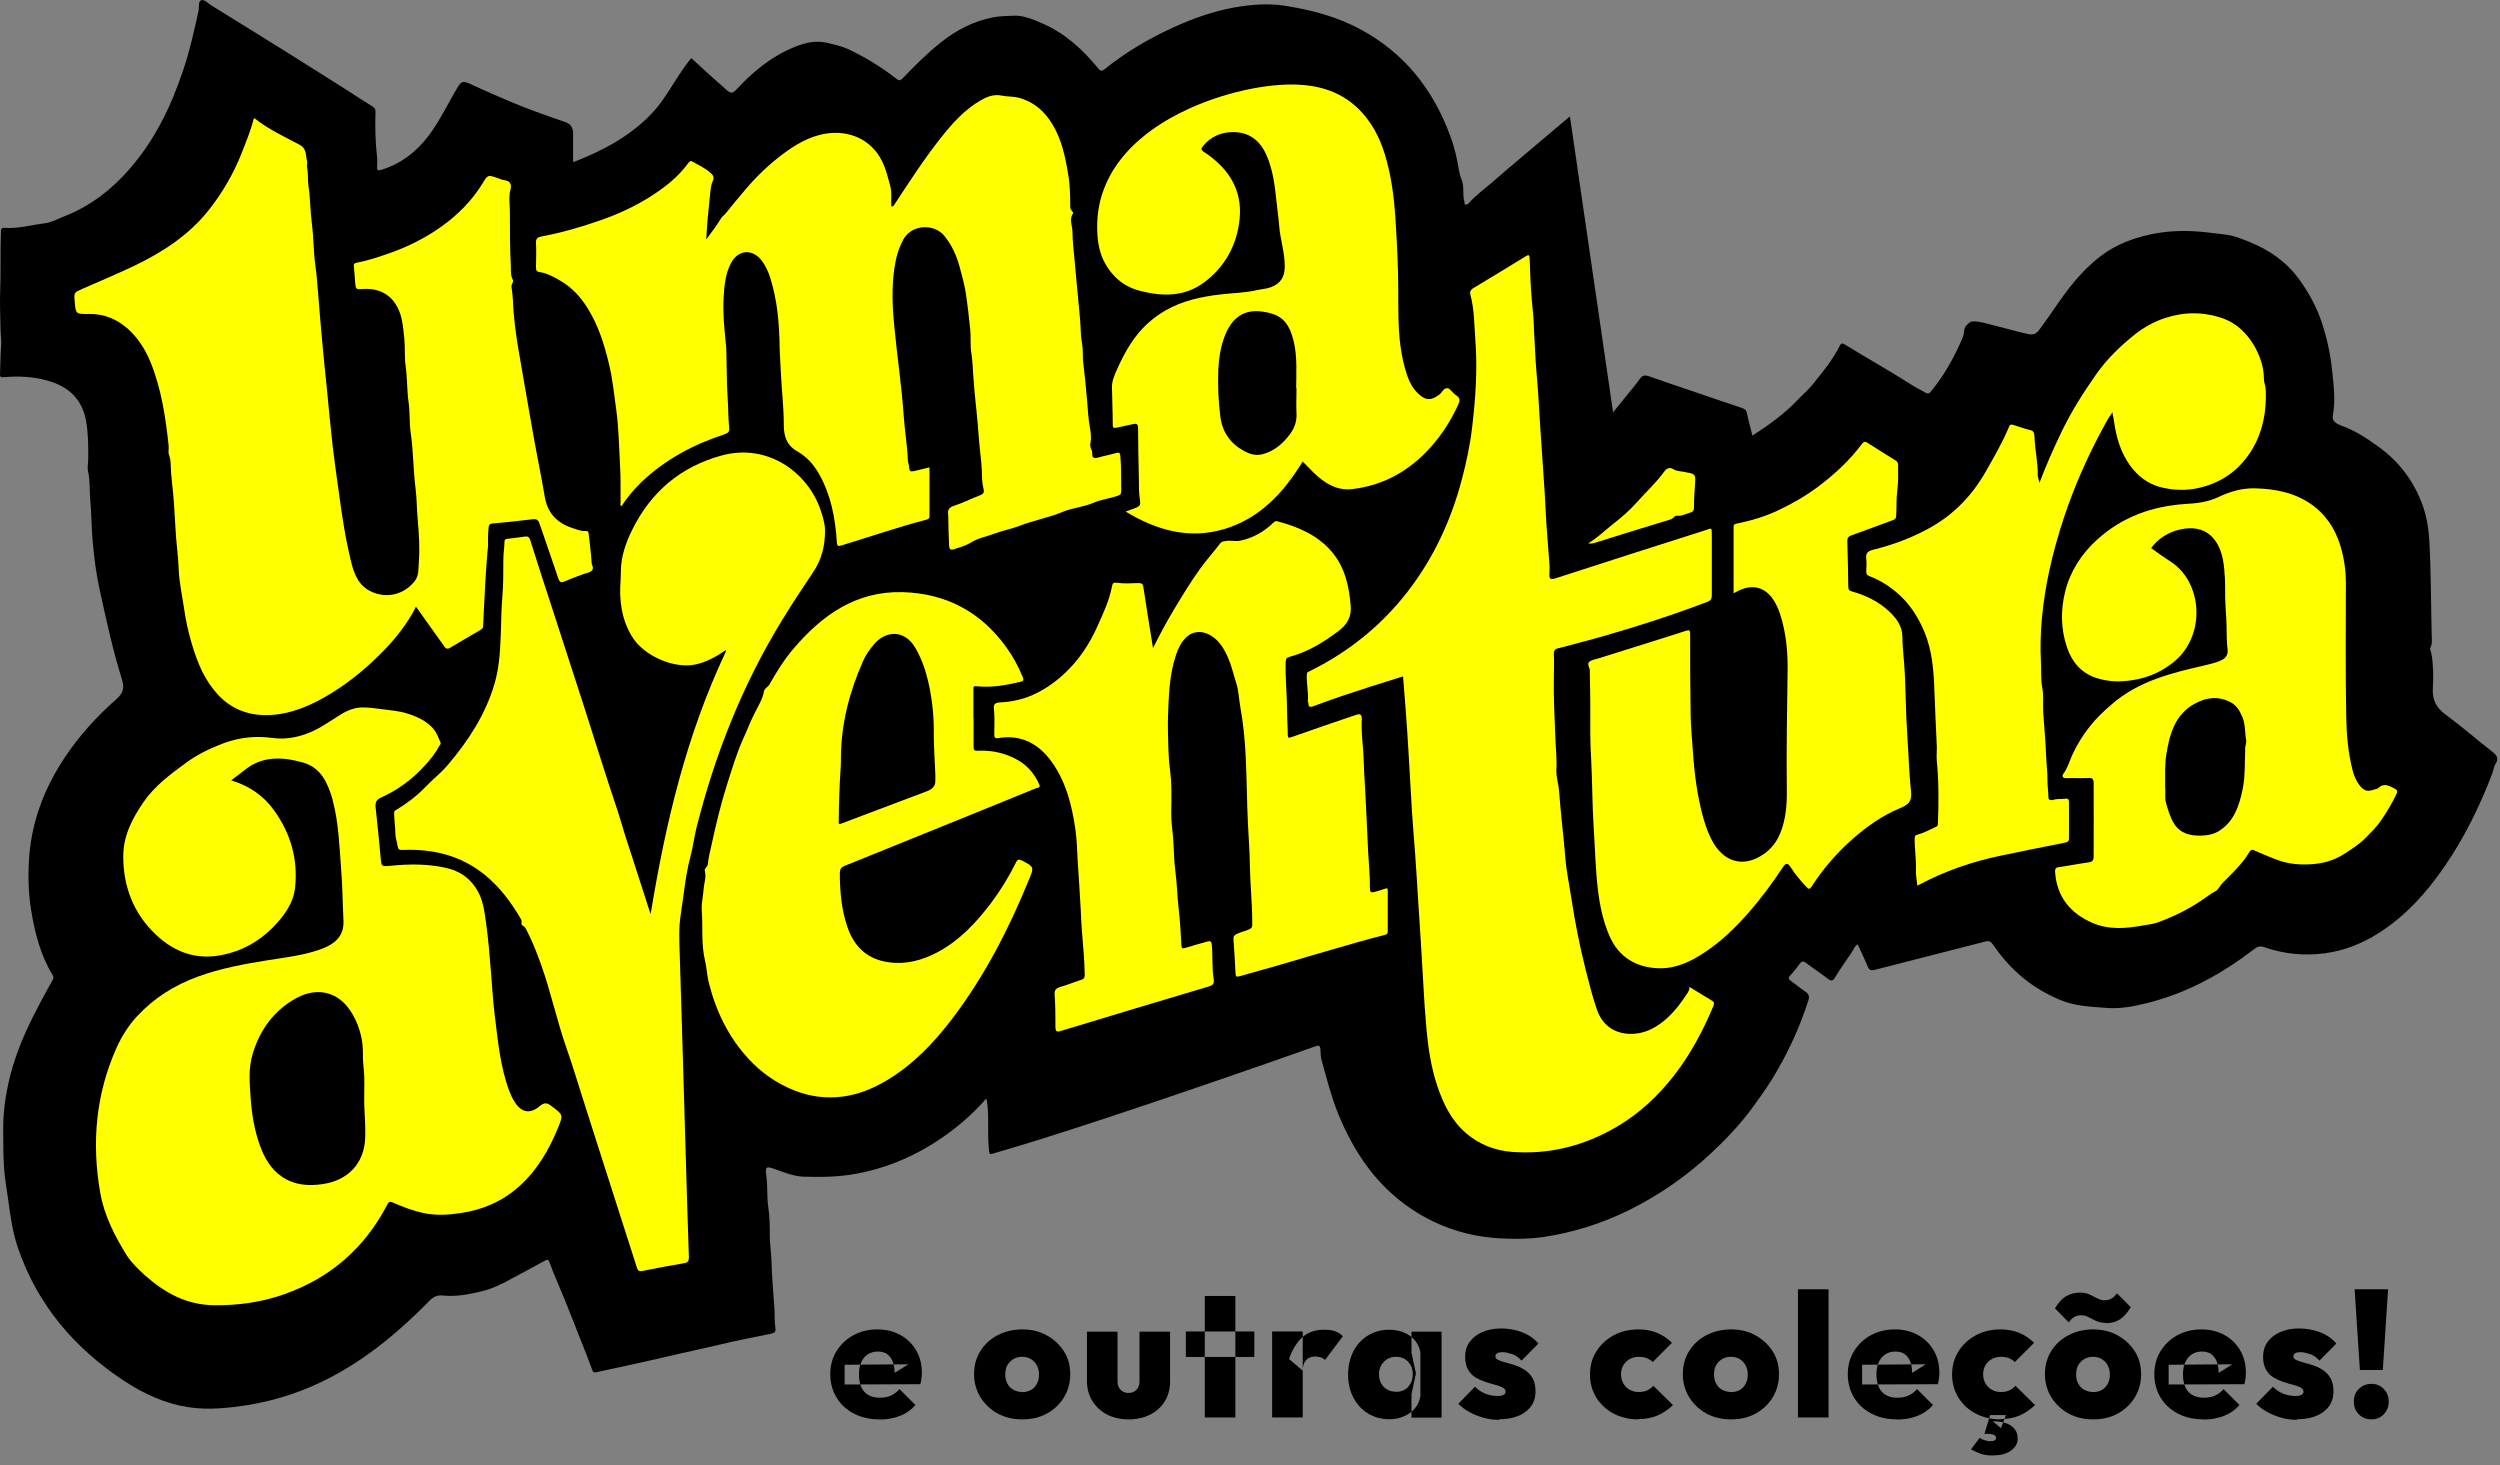 <?xml version="1.0" encoding="UTF-8" standalone="no"?>
<!DOCTYPE svg PUBLIC "-//W3C//DTD SVG 1.1//EN" "http://www.w3.org/Graphics/SVG/1.1/DTD/svg11.dtd">
<svg width="100%" height="100%" viewBox="0 0 157 92" version="1.1" xmlns="http://www.w3.org/2000/svg" xmlns:xlink="http://www.w3.org/1999/xlink" xml:space="preserve" xmlns:serif="http://www.serif.com/" style="fill-rule:evenodd;clip-rule:evenodd;stroke-linejoin:round;stroke-miterlimit:2;">
    <rect x="0" y="0" width="157" height="92" fill="#808080" stroke="none"/>
    <g transform="matrix(1,0,0,1,0.041,0.017)">
        <g>
            <path d="M156.54,47.24C155.54,46.47 154.59,45.63 153.57,44.88C152.98,44.45 152.71,43.99 152.74,43.24C152.78,42.52 152.78,41.79 152.66,41.07C152.64,40.93 152.54,40.76 152.58,40.68C152.72,40.41 152.68,40.12 152.67,39.86C152.62,37.88 152.63,35.9 152.52,33.92C152.47,33.07 152.32,32.24 152,31.45C151.43,30.03 150.52,28.88 149.25,27.98C148.55,27.48 147.85,27.02 147.04,26.73C146.57,26.56 146.41,26.38 146.46,26.08C146.64,25.11 146.51,24.15 146.41,23.2C146.31,22.23 146.1,21.27 145.8,20.33C145.48,19.34 145,18.44 144.4,17.6C143.61,16.48 142.54,15.72 141.3,15.21C140.79,15 140.27,14.78 139.69,14.71C139.23,14.66 138.77,14.59 138.31,14.55C137.24,14.44 136.18,14.47 135.12,14.68C134.33,14.84 133.59,15.08 132.86,15.45C132.01,15.88 131.31,16.5 130.68,17.16C129.66,18.23 128.91,19.52 128.02,20.7C127.8,21 127.57,21.02 127.31,20.96C126.58,20.8 125.86,20.58 125.14,20.41C124.72,20.31 124.32,20.16 123.88,20.17C123.67,20.17 123.58,20.29 123.45,20.42C123.26,20.63 123.33,20.89 123.24,21.12C122.75,22.3 122.14,23.41 121.35,24.41C121.07,24.77 121.07,24.76 120.66,24.52C120.46,24.41 120.25,24.31 120.07,24.19C118.67,23.29 117.22,22.49 115.8,21.61C115.65,21.52 115.57,21.54 115.5,21.69C115.04,22.61 114.39,23.39 113.75,24.18C113.49,24.5 113.17,24.76 112.89,25.06C112.05,25.95 111.07,26.66 110.01,27.34C109.89,26.85 109.76,26.4 109.67,25.95C109.63,25.73 109.52,25.65 109.32,25.59C108.25,25.24 107.19,24.87 106.13,24.51C105.28,24.22 104.42,23.94 103.57,23.63C103.29,23.53 103.11,23.52 102.93,23.79C102.72,24.1 102.47,24.38 102.23,24.68C101.92,25.06 101.61,25.44 101.26,25.88C100.35,19.64 99.45,13.49 98.55,7.29C97.53,8.15 96.55,8.98 95.58,9.8C94.95,10.34 94.3,10.87 93.68,11.42C93.18,11.86 92.63,12.25 92.19,12.75C92.13,12.82 92.05,12.83 92,12.83C91.88,12.84 91.95,12.72 91.93,12.66C91.78,12.21 91.94,11.72 91.75,11.27C91.59,10.89 91.55,10.46 91.47,10.06C91.36,9.52 91.21,8.99 91.02,8.48C89.96,5.61 88.17,3.34 85.46,1.86C83.95,1.03 82.31,0.6 80.62,0.34C79.56,0.18 78.52,0.27 77.48,0.45C76.14,0.69 74.86,1.15 73.63,1.71C72.1,2.41 70.66,3.26 69.34,4.32C69.14,4.48 69.07,4.45 68.92,4.27C67.95,3.09 66.84,2.07 65.41,1.45C64.83,1.2 64.22,0.93 63.58,0.97C63.17,0.99 62.75,0.99 62.33,1.07C61.09,1.31 60.01,1.88 59.04,2.65C58.18,3.33 57.4,4.12 56.64,4.91C56.49,5.06 56.4,5.05 56.25,4.93C55.31,4.19 54.29,3.57 53.21,3.06C52.79,2.87 52.34,2.78 51.89,2.67C51.13,2.5 50.47,2.68 49.82,2.95C48.39,3.53 47.23,4.5 46.19,5.62C45.98,5.85 45.85,5.86 45.62,5.66C44.86,5 44.12,4.32 43.37,3.63C42.95,4.14 42.6,4.69 42.25,5.24C41.83,5.9 41.41,6.57 40.87,7.13C39.51,8.55 37.81,9.45 35.95,10.17L35.95,8.34C35.95,7.993 35.787,7.763 35.46,7.65C34.25,7.23 33.03,6.81 31.85,6.3C31.15,6 30.45,5.7 29.76,5.38C28.96,5 28.97,4.99 28.52,5.77C28.49,5.83 28.46,5.88 28.42,5.94C27.93,6.81 27.48,7.7 26.88,8.5C26.11,9.52 25.14,10.27 23.9,10.65C23.69,10.71 23.63,10.68 23.64,10.46C23.65,10.27 23.66,10.07 23.64,9.87C23.53,8.91 23.51,7.95 23.54,6.99C23.54,6.83 23.49,6.76 23.37,6.68C22.82,6.34 22.28,5.99 21.74,5.64C20.42,4.8 19.09,3.97 17.76,3.13C16.25,2.19 14.74,1.25 13.23,0.32C13.03,0.19 12.78,-0.06 12.62,-0.01C12.38,0.06 12.48,0.42 12.43,0.65C12.16,1.9 11.88,3.15 11.47,4.37C10.71,6.64 9.69,8.77 8.1,10.59C6.99,11.87 5.68,12.89 4.09,13.53C3.65,13.7 3.21,13.95 2.75,14.01C1.91,14.11 1.08,14.36 0.22,14.29C0.09,14.29 0.03,14.32 0.02,14.47C-0.03,15.75 0.02,17.03 -0.03,18.31C-0.06,19.05 -0.02,19.8 -0.01,20.54C-0.01,20.93 0.06,21.34 0.03,21.72C-0.02,22.31 -0.01,22.91 -0.04,23.5C-0.04,23.67 0.03,23.68 0.18,23.67C1.12,23.59 2.04,23.63 2.96,23.89C4.29,24.26 5.13,25.08 5.37,26.44C5.5,27.22 5.51,28.02 5.5,28.81C5.5,29.08 5.43,29.35 5.49,29.6C5.63,30.2 5.57,30.82 5.63,31.42C5.71,32.27 5.7,33.13 5.78,33.98C5.87,35.04 6.01,36.09 6.24,37.12C6.65,38.98 7.05,40.84 7.62,42.66C7.78,43.18 7.7,43.51 7.29,43.87C6.05,44.96 4.94,46.18 4.02,47.56C2.78,49.43 1.98,51.47 1.8,53.71C1.71,54.84 1.73,55.98 1.91,57.12C2.15,58.56 2.49,59.95 3.26,61.21C3.32,61.31 3.34,61.39 3.28,61.5C3.03,61.94 2.79,62.38 2.55,62.83C1.84,64.16 1.19,65.51 0.76,66.96C0.37,68.29 0.14,69.65 0.16,71.04C0.17,71.83 0.16,72.62 0.22,73.41C0.27,74.07 0.39,74.72 0.48,75.38C0.62,76.4 0.76,77.42 1.1,78.39C2.33,81.95 4.64,84.65 7.75,86.7C8.98,87.51 10.3,88.12 11.76,88.35C13.04,88.55 14.31,88.41 15.58,88.21C17.4,87.91 19.13,87.32 20.76,86.46C23.11,85.22 25.11,83.53 26.95,81.65C27.19,81.41 27.43,81.31 27.75,81.34C28.59,81.43 29.4,81.27 30.2,81.08C30.84,80.93 31.43,80.64 32,80.33C32.73,79.94 33.46,79.55 34.18,79.15C34.35,79.05 34.41,79.1 34.47,79.26C34.6,79.63 34.75,79.99 34.9,80.35C35.26,81.19 35.61,82.05 35.94,82.9C36.34,83.93 36.76,84.94 37.14,85.98C37.19,86.11 37.21,86.21 37.4,86.16C38.79,85.85 40.18,85.57 41.57,85.24C42.83,84.94 44.09,84.68 45.35,84.38C46.32,84.15 47.3,83.96 48.28,83.76C48.45,83.72 48.7,83.7 48.66,83.44C48.59,83 48.62,82.55 48.59,82.11C48.53,81.15 48.43,80.19 48.41,79.24C48.4,78.67 48.3,78.11 48.3,77.54C48.3,76.98 48.3,76.4 48.21,75.83C48.11,75.16 48.18,74.47 48.08,73.79C48,73.26 48.08,73.21 48.58,73.39C49.19,73.6 49.8,73.86 50.45,73.88C51.53,73.91 52.62,73.9 53.69,73.7C55.74,73.33 57.59,72.51 59.28,71.32C60.17,70.69 60.99,69.98 61.72,69.17C61.78,69.11 61.81,68.99 61.92,69.01C62.1,70.05 61.95,71.09 62.06,72.12C62.1,72.49 62.06,72.51 62.45,72.39C64.76,71.72 67.04,70.98 69.33,70.23C71.64,69.47 73.95,68.68 76.26,67.89C78.37,67.17 80.47,66.43 82.57,65.69C82.78,65.62 82.86,65.64 82.88,65.87C82.9,66.1 82.89,66.34 82.95,66.55C83.27,67.68 83.55,68.82 83.99,69.91C84.97,72.32 86.38,74.41 88.57,75.89C90.31,77.06 92.23,77.67 94.33,77.76C95.2,77.8 96.07,77.79 96.93,77.66C98.79,77.38 100.57,76.81 102.26,75.98C104.15,75.04 105.87,73.85 107.41,72.41C108.36,71.52 109.26,70.58 110.03,69.52C110.44,68.96 110.84,68.4 111.21,67.81C112.18,66.24 112.96,64.58 113.52,62.82C113.6,62.58 113.57,62.42 113.35,62.27C113.04,62.06 112.76,61.82 112.46,61.61C112.28,61.49 112.23,61.4 112.4,61.22C112.61,61 112.8,60.76 112.98,60.51C113.1,60.35 113.19,60.32 113.37,60.45C113.82,60.79 114.3,61.1 114.75,61.45C114.95,61.6 115.05,61.61 115.19,61.38C115.52,60.84 115.88,60.32 116.24,59.8C116.36,59.63 116.41,59.41 116.62,59.29C116.83,59.75 117.06,60.21 117.25,60.68C117.34,60.9 117.45,60.95 117.69,60.89C120.01,60.29 122.33,59.71 124.64,59.11C124.86,59.05 124.98,59.11 125.11,59.29C125.59,59.99 126.13,60.63 126.77,61.19C127.54,61.87 128.39,62.38 129.34,62.78C130.28,63.18 131.27,63.2 132.25,63.28C133.13,63.35 134,63.18 134.85,62.96C137.33,62.34 139.51,61.13 141.53,59.58C141.75,59.41 141.92,59.38 142.17,59.47C143.4,59.9 144.68,60.02 145.96,59.85C147.16,59.69 148.29,59.25 149.32,58.59C151.02,57.52 152.33,56.06 153.46,54.42C154.72,52.59 155.69,50.62 156.48,48.54C156.55,48.35 156.56,48.14 156.68,47.95C156.88,47.65 156.79,47.43 156.49,47.2L156.54,47.24Z"/>
            <path d="M14.48,48.99C15.6,49.33 16.5,49.94 17.16,50.86C18.21,52.31 18.68,53.94 18.49,55.72C18.38,56.73 17.78,57.53 17.08,58.24C16.19,59.13 15.13,59.72 13.88,59.96C12.27,60.28 10.91,59.77 9.76,58.69C8.35,57.36 7.7,55.68 7.7,53.76C7.7,52.47 8.26,51.4 8.96,50.37C9.68,49.32 10.68,48.59 11.68,47.86C12.39,47.34 13.2,46.96 14.02,46.65C15,46.29 16.03,46.18 17.09,46.33C17.99,46.45 18.88,46.25 19.71,45.85C20.28,45.57 20.79,45.2 21.33,44.87C21.76,44.6 22.23,44.41 22.73,44.41C23.14,44.41 23.55,44.47 23.96,44.52C24.48,44.59 25.02,44.63 25.53,44.79C26.16,44.99 26.75,45.25 27.19,45.77C27.4,46.02 27.49,46.32 27.62,46.6C27.67,46.7 27.59,46.76 27.55,46.82C27.3,47.3 26.96,47.71 26.6,48.1C25.83,48.94 24.93,49.6 23.89,50.07C23.56,50.22 23.52,50.41 23.55,50.72C23.67,51.75 23.76,52.78 23.86,53.81C23.91,54.41 23.9,54.41 24.52,54.35C25.65,54.24 26.78,54.23 27.9,54.47C28.69,54.64 29.33,54.99 29.83,55.73C30.3,56.43 30.37,57.17 30.48,57.92C30.62,58.91 30.7,59.9 30.78,60.89C30.86,61.85 30.91,62.81 31.03,63.76C31.23,65.35 31.37,66.95 31.93,68.47C32.02,68.71 32.13,68.95 32.27,69.17C32.69,69.85 33.24,69.97 33.85,69.45C34.15,69.2 34.32,69.23 34.6,69.45C35.33,70 35.34,69.99 35,70.82C34.42,72.23 33.66,73.53 32.49,74.55C31.46,75.45 30.25,75.96 28.91,76.16C28.13,76.28 27.33,76.33 26.55,76.16C25.89,76.02 25.27,75.78 24.65,75.51C24.47,75.43 24.38,75.43 24.28,75.63C22.86,78.37 20.69,80.25 17.78,81.27C16.36,81.77 14.89,81.97 13.38,81.95C11.67,81.93 10.29,81.17 9.05,80.06C8.63,79.68 8.21,79.27 7.92,78.82C7.16,77.6 6.5,76.31 6.25,74.87C5.71,71.75 5.97,68.72 7.27,65.8C7.6,65.06 8.04,64.37 8.58,63.79C9.63,62.66 10.92,61.85 12.37,61.32C13.81,60.79 15.31,60.52 16.81,60.28C17.82,60.12 18.84,60 19.82,59.69C20.07,59.61 20.32,59.52 20.55,59.4C21.21,59.07 21.57,58.55 21.53,57.78C21.47,56.7 21.47,55.61 21.38,54.53C21.27,53.11 21.23,51.67 20.86,50.28C20.86,50.25 20.85,50.22 20.84,50.18C20.54,49.15 20.12,48.19 18.99,47.87C17.71,47.51 16.43,47.43 15.3,48.36C15.05,48.56 14.79,48.75 14.5,48.97L14.48,48.99ZM22.83,67.88C22.87,67.44 22.74,66.84 22.75,66.23C22.77,65.34 22.56,64.5 22.13,63.73C21.34,62.3 19.95,61.89 18.52,62.69C17.13,63.47 16.27,64.68 15.82,66.19C15.56,67.05 15.63,67.94 15.69,68.82C15.76,69.89 15.92,70.93 16.29,71.94C16.57,72.7 16.96,73.4 17.65,73.87C18.45,74.42 19.33,74.48 20.25,74.34C21.84,74.1 22.82,73.02 22.89,71.49C22.92,70.83 22.87,70.17 22.84,69.51C22.82,69.03 22.84,68.54 22.84,67.88L22.83,67.88Z" style="fill:rgb(255,255,0);"/>
            <path d="M15.95,7.42C16.84,8.12 17.83,8.57 18.78,9.08C19.24,9.33 19.14,9.74 19.24,10.09C19.27,10.19 19.22,10.37 19.24,10.5C19.33,10.88 19.27,11.28 19.33,11.66C19.45,12.43 19.44,13.22 19.54,13.99C19.66,14.89 19.64,15.8 19.77,16.7C19.84,17.2 19.88,17.71 19.92,18.22C20.01,19.32 20.1,20.42 20.2,21.52C20.29,22.52 20.4,23.53 20.5,24.53C20.61,25.66 20.71,26.78 20.84,27.91C20.95,28.87 21.09,29.82 21.22,30.77C21.42,32.29 21.65,33.81 22.02,35.31C22.21,36.07 22.5,36.78 23.28,37.14C24.26,37.59 25.34,37.32 26,36.48C26.28,36.12 26.23,35.7 26.26,35.3C26.33,34.4 26.27,33.5 26.19,32.6C26.13,31.97 26.14,31.33 26.06,30.7C25.91,29.52 25.92,28.33 25.75,27.15C25.66,26.53 25.71,25.88 25.62,25.26C25.51,24.49 25.54,23.71 25.43,22.94C25.35,22.39 25.41,21.81 25.35,21.25C25.29,20.71 25.26,20.17 25.08,19.65C24.71,18.6 23.9,18.06 22.76,18.13C22.29,18.16 22.3,18.16 22.26,17.69C22.24,17.36 22.21,17.04 22.18,16.71C22.17,16.58 22.18,16.52 22.33,16.49C23.04,16.35 23.72,16.13 24.4,15.89C25.58,15.48 26.67,14.93 27.68,14.21C28.72,13.47 29.6,12.58 30.27,11.49C30.59,10.96 30.59,10.96 31.17,11.15C31.33,11.2 31.48,11.28 31.64,11.3C31.99,11.35 32.1,11.54 32.02,11.86C31.89,12.34 31.98,12.83 31.98,13.32C31.98,14.45 31.98,15.59 32.04,16.72C32.05,16.99 32.01,17.29 32.17,17.56C32.24,17.67 32.06,17.83 32.08,18C32.12,18.28 32.16,18.56 32.17,18.84C32.21,19.94 32.36,21.03 32.55,22.12C32.86,23.92 33.17,25.72 33.49,27.52C33.71,28.74 33.96,29.95 34.17,31.18C34.34,32.18 34.91,32.8 35.84,33.12C36.13,33.22 36.43,33.35 36.75,33.33C36.9,33.32 36.92,33.41 36.93,33.53C36.99,34.12 37.08,34.71 37.11,35.3C37.11,35.47 37.29,35.66 37.12,35.82C36.98,35.95 36.79,35.97 36.61,36.03C36.23,36.18 35.83,36.31 35.46,36.48C35.21,36.59 35.11,36.58 35.01,36.29C34.64,35.15 34.23,34.03 33.85,32.89C33.77,32.65 33.68,32.56 33.42,32.59C32.57,32.7 31.72,32.78 30.87,32.86C30.63,32.88 30.65,33.07 30.64,33.19C30.6,33.54 30.6,33.9 30.61,34.25C30.61,34.39 30.58,34.52 30.57,34.66C30.51,35.33 30.47,36 30.43,36.67C30.38,37.54 30.34,38.42 30.3,39.29C30.3,39.42 30.24,39.48 30.14,39.54C29.5,39.91 28.86,40.28 28.23,40.66C27.99,40.81 27.9,40.64 27.8,40.49C27.23,39.7 26.67,38.91 26.08,38.08C25.99,38.26 25.91,38.42 25.82,38.57C25.26,39.53 24.55,40.36 23.76,41.14C22.71,42.18 21.56,43.08 20.27,43.81C19.11,44.46 17.87,44.92 16.54,44.89C15.43,44.87 14.41,44.45 13.62,43.58C13.24,43.16 12.93,42.69 12.67,42.18C12.18,41.19 11.71,39.59 11.52,38.21C11.4,37.38 11.21,36.55 11.18,35.71C11.15,34.86 11.02,34.03 10.98,33.18C10.93,32.21 10.87,31.24 10.76,30.27C10.72,29.92 10.69,29.56 10.68,29.2C10.68,28.97 10.65,28.76 10.57,28.54C10.51,28.37 10.57,28.17 10.55,27.97C10.36,26.2 10.1,24.44 9.43,22.77C9.11,21.97 8.66,21.25 8.03,20.67C7.33,20.03 6.5,19.68 5.53,19.7C4.72,19.71 4.71,19.7 4.65,18.91C4.6,18.34 4.61,18.35 5.14,18.12C6.22,17.65 7.3,17.19 8.36,16.69C10.18,15.82 11.86,14.73 13.12,13.11C13.96,12.04 14.63,10.87 15.13,9.61C15.41,8.9 15.7,8.19 15.91,7.4L15.95,7.42Z" style="fill:rgb(255,255,0);"/>
            <path d="M58.33,29.35L58.33,32.4C58.33,32.5 58.29,32.58 58.17,32.61C56.36,33.08 54.6,33.69 52.82,34.23C52.57,34.31 52.53,34.28 52.51,34.01C52.42,32.52 52.14,31.06 51.39,29.74C51.06,29.15 50.6,28.65 50.02,28.32C49.33,27.93 49.18,27.33 49.18,26.62C49.18,25.56 49.05,24.5 49,23.44C48.98,22.89 48.93,22.34 48.92,21.79C48.9,20.31 48.78,18.85 48.33,17.43C48.21,17.05 48.05,16.7 47.82,16.38C47.23,15.58 46.31,15.64 45.85,16.53C45.5,17.22 45.44,17.97 45.4,18.72C45.35,19.64 45.44,20.55 45.53,21.46C45.55,21.6 45.56,21.74 45.57,21.88C45.6,22.94 45.59,24.01 45.66,25.07C45.7,25.66 45.69,26.24 45.75,26.83C45.78,27.09 45.69,27.18 45.45,27.26C43.49,27.9 41.71,28.85 40.21,30.29C39.75,30.74 39.34,31.23 38.99,31.77C38.88,31.72 38.93,31.63 38.93,31.57C38.92,30.8 38.95,30.02 38.9,29.25C38.83,28.07 38.82,26.89 38.66,25.72C38.52,24.74 38.43,23.75 38.19,22.79C37.9,21.57 37.52,20.39 36.85,19.32C36.43,18.65 35.92,18.08 35.23,17.66C34.79,17.4 34.36,17.15 33.85,17.07C33.63,17.04 33.62,16.93 33.62,16.76C33.62,16.26 33.65,15.76 33.62,15.26C33.6,14.96 33.72,14.88 33.98,14.83C35.27,14.59 36.53,14.22 37.77,13.78C38.79,13.42 39.77,12.97 40.69,12.4C41.63,11.81 42.51,11.15 43.17,10.24C43.25,10.14 43.3,10.05 43.46,10.14C43.84,10.35 44.24,10.54 44.57,10.83C44.74,10.98 44.84,11.11 44.71,11.38C44.58,11.66 44.58,12 44.54,12.31C44.44,13.2 44.36,14.09 44.31,15.02C44.62,14.59 44.96,14.17 45.23,13.71C45.31,13.57 45.43,13.51 45.52,13.4C45.92,12.89 46.33,12.41 46.75,11.91C47.42,11.11 48.18,10.38 49,9.75C49.84,9.11 50.75,8.54 51.85,8.37C53.3,8.15 54.67,8.74 55.35,10.1C55.59,10.59 55.72,11.12 55.86,11.64C55.98,12.08 55.91,12.51 55.93,12.93C56.05,12.98 56.08,12.89 56.12,12.84C57.06,11.41 57.99,9.97 59.05,8.63C59.77,7.72 60.55,6.85 61.57,6.27C61.94,6.06 62.37,5.88 62.89,5.99C63.21,6.06 63.59,6.03 63.92,6.12C64.86,6.36 65.54,6.95 66.04,7.77C66.63,8.74 66.86,9.83 67.04,10.93C67.16,11.62 67.17,12.31 67.17,13.01C67.17,13.09 67.23,13.17 67.28,13.24C67.31,13.29 67.39,13.33 67.34,13.4C67.08,13.77 67.31,14.16 67.31,14.54C67.31,15.09 67.38,15.64 67.43,16.19C67.52,17.23 67.62,18.26 67.72,19.3C67.76,19.8 67.82,20.3 67.83,20.8C67.83,21.16 67.92,21.52 67.95,21.88C67.97,22.15 67.95,22.43 67.98,22.7C68.08,23.52 68.16,24.34 68.23,25.17C68.28,25.71 68.3,26.27 68.4,26.81C68.46,27.11 68.51,27.49 68.43,27.84C68.41,27.94 68.44,28.12 68.52,28.27C68.59,28.41 68.49,28.67 68.66,28.73C68.8,28.78 69,28.69 69.17,28.65C69.47,28.58 69.76,28.52 70.05,28.43C70.26,28.37 70.3,28.43 70.32,28.64C70.38,29.37 70.36,30.1 70.37,30.83C70.37,31.01 70.31,31.06 70.15,31.12C69.65,31.29 69.11,31.35 68.62,31.56C68,31.83 67.32,31.87 66.69,32.13C65.83,32.49 64.91,32.65 64.03,32.99C63.51,33.19 62.94,33.3 62.42,33.49C61.93,33.68 61.39,33.76 60.92,34.06C60.6,34.26 60.22,34.36 59.85,34.48C59.55,34.58 59.57,34.33 59.56,34.16C59.53,33.6 59.52,33.03 59.51,32.47L59.51,32.34C59.45,32.02 59.54,31.85 59.89,31.74C60.45,31.56 60.97,31.29 61.52,31.08C61.71,31.01 61.78,30.9 61.73,30.71C61.63,30.34 61.63,29.96 61.62,29.59C61.6,29 61.51,28.43 61.46,27.84C61.39,26.96 61.32,26.07 61.22,25.19C61.16,24.65 61.12,24.1 61.08,23.55C61.04,23.09 61.04,22.63 60.96,22.16C60.88,21.68 60.94,21.18 60.89,20.69C60.81,19.89 60.72,19.1 60.6,18.31C60.51,17.77 60.36,17.25 60.22,16.73C60.03,16.03 59.73,15.36 59.26,14.79C58.62,14.01 57.2,14.06 56.68,15.04C56.37,15.62 56.21,16.23 56.12,16.87C55.95,18.07 56,19.28 56.12,20.48C56.3,22.35 56.58,24.21 56.71,26.08C56.77,27.02 56.94,27.95 56.97,28.89C56.97,28.98 57.02,29.08 57.03,29.17C57.08,29.64 57.08,29.64 57.56,29.52C57.83,29.45 58.1,29.39 58.34,29.33L58.33,29.35Z" style="fill:rgb(255,255,0);"/>
            <path d="M88.07,42.46C87.38,42.68 86.68,42.89 86,43.11C84.81,43.5 83.62,43.88 82.45,44.33C82.26,44.4 82.12,44.41 82.13,44.15C82.13,44.11 82.09,44.07 82.09,44.03C82.15,43.46 81.99,42.91 82.03,42.34C82.03,42.25 82.04,42.21 82.15,42.16C84.59,40.97 86.67,39.31 88.34,37.16C89.97,35.06 91.07,32.7 91.75,30.14C92.05,29.02 92.29,27.88 92.42,26.73C92.63,24.93 92.75,23.12 92.61,21.31C92.54,20.37 92.55,19.42 92.3,18.49C92.26,18.33 92.3,18.19 92.48,18.08C93.58,17.42 94.68,16.75 95.77,16.08C95.97,15.95 96.01,16 96.02,16.22C96.05,17.11 96.08,17.99 96.16,18.88C96.2,19.37 96.27,19.85 96.28,20.34C96.29,20.87 96.34,21.41 96.36,21.94C96.39,22.83 96.49,23.71 96.55,24.6C96.6,25.3 96.63,26.01 96.68,26.71C96.77,28.09 96.87,29.47 96.96,30.84C97,31.51 97.03,32.18 97.07,32.85C97.13,33.7 97.2,34.55 97.26,35.4C97.28,35.62 97.27,35.84 97.26,36.05C97.25,36.33 97.33,36.4 97.62,36.31C100.76,35.29 103.91,34.28 107.06,33.28C107.45,33.16 107.46,33.06 107.46,33.57L107.46,37.36C107.46,37.57 107.41,37.69 107.2,37.77C105.08,38.58 102.92,39.28 100.73,39.91C99.81,40.18 98.87,40.41 97.95,40.66C97.72,40.72 97.51,40.71 97.54,41.13C97.57,41.58 97.54,42.05 97.54,42.52C97.53,43.15 97.54,43.78 97.56,44.41C97.58,45 97.61,45.6 97.63,46.19C97.65,46.9 97.74,47.61 97.7,48.34C97.68,48.77 97.84,49.24 97.87,49.69C97.97,51.08 98.15,52.45 98.26,53.84C98.33,54.72 98.52,55.59 98.65,56.46C98.88,57.95 99.17,59.43 99.54,60.89C99.75,61.72 99.96,62.56 100.24,63.37C100.56,64.32 101.29,64.88 102.3,64.91C103.1,64.93 103.77,64.64 104.41,64.13C105.02,63.64 105.47,63.05 105.89,62.41C105.98,62.28 106.07,62.15 106.05,61.96C106.53,62.25 106.98,62.53 107.43,62.8C107.59,62.89 107.64,62.97 107.56,63.16C106.91,64.71 106.13,66.18 105.1,67.51C104.08,68.82 102.89,69.93 101.45,70.77C99.42,71.95 97.24,72.5 94.89,72.32C93.81,72.23 92.85,71.85 92.02,71.14C91.09,70.34 90.59,69.28 90.21,68.15C89.84,67.03 89.66,65.87 89.55,64.7C89.46,63.71 89.39,62.72 89.34,61.72C89.25,59.99 89.13,58.27 89.02,56.54C88.96,55.51 88.89,54.48 88.82,53.46C88.76,52.62 88.68,51.78 88.63,50.94C88.56,49.85 88.51,48.75 88.44,47.65C88.38,46.59 88.31,45.53 88.23,44.47C88.18,43.81 88.13,43.14 88.07,42.45L88.07,42.46Z" style="fill:rgb(255,255,0);"/>
            <path d="M45.49,40.84C44.92,41.23 44.33,41.56 43.64,41.71C42.29,42 40.36,41.18 39.62,39.91C38.98,38.83 38.84,37.67 38.93,36.45C38.95,36.24 38.94,36.01 38.95,35.79C38.97,34.89 39.27,34.05 39.66,33.26C40.83,30.88 42.7,29.29 45.27,28.59C48.18,27.79 50.7,29.67 51.49,32.01C51.63,32.43 51.77,32.87 51.77,33.32C51.77,34.24 51.57,35.1 51.04,35.89C50.37,36.89 49.71,37.89 49.08,38.92C46.59,42.98 44.86,47.35 43.7,51.96C43.55,52.56 43.48,53.18 43.32,53.77C43,54.97 42.9,56.2 42.71,57.41C42.57,58.28 42.62,59.16 42.65,60.04C42.78,64.18 42.9,68.32 43.02,72.46C43.08,74.62 43.15,76.77 43.22,78.93C43.22,79.17 43.17,79.27 42.93,79.31C42.05,79.46 41.18,79.62 40.3,79.8C40.08,79.84 40.02,79.78 39.96,79.6C39.24,77.34 38.51,75.09 37.79,72.83C37.37,71.51 36.95,70.2 36.53,68.88C36.21,67.88 35.91,66.87 35.56,65.88C34.94,64.12 34.56,62.29 33.93,60.54C33.68,59.84 33.41,59.14 33.07,58.48C33,58.35 32.96,58.2 32.81,58.13C32.63,58.04 32.76,57.86 32.69,57.73C31.41,55.5 29.7,53.86 27.05,53.45C26.44,53.36 25.83,53.33 25.22,53.36C25.02,53.37 24.96,53.31 24.93,53.12C24.9,52.87 24.79,52.59 24.79,52.37C24.79,51.92 24.71,51.48 24.71,51.03C24.71,50.9 24.8,50.87 24.88,50.82C25.52,50.43 26.12,49.98 26.65,49.43C27.12,48.94 27.66,48.52 28.1,48C29.37,46.5 30.43,44.88 31,42.97C31.29,42.01 31.36,41.02 31.4,40.02C31.44,39.2 31.43,38.38 31.5,37.56C31.57,36.74 31.57,35.91 31.57,35.09C31.57,34.72 31.64,34.36 31.64,33.99C31.64,33.86 31.72,33.83 31.83,33.82C32.19,33.77 32.56,33.74 32.92,33.68C33.13,33.65 33.2,33.72 33.26,33.91C33.73,35.4 34.21,36.89 34.7,38.38C35.35,40.4 36.01,42.41 36.66,44.43C37.34,46.55 38,48.69 38.71,50.8C38.94,51.48 39.12,52.18 39.35,52.86C39.59,53.56 39.8,54.26 40.03,54.96C40.26,55.67 40.49,56.39 40.72,57.1C40.75,57.19 40.78,57.28 40.82,57.39C41.75,51.69 43.07,46.13 45.54,40.91C45.54,40.88 45.56,40.84 45.55,40.83C45.52,40.8 45.5,40.83 45.48,40.86L45.49,40.84Z" style="fill:rgb(255,255,0);"/>
            <path d="M72.36,40.7C72.8,39.82 73.22,39.03 73.68,38.27C74.2,37.4 74.73,36.53 75.32,35.71C75.72,35.15 76.19,34.63 76.61,34.08C76.7,33.97 76.81,33.99 76.92,33.96C77.22,33.9 77.52,34 77.83,33.94C78.62,33.78 79.3,33.4 79.88,32.85C79.97,32.77 80.04,32.68 80.18,32.72C81.48,33.07 82.7,33.58 83.6,34.64C84.42,35.61 84.67,36.76 84.78,37.99C84.85,38.71 84.58,39.18 84.02,39.61C83.08,40.32 82.1,40.92 80.95,41.23C80.75,41.28 80.71,41.37 80.7,41.56C80.67,42.63 80.79,43.69 80.79,44.76C80.79,45.21 80.83,45.67 80.83,46.12C80.83,46.34 80.9,46.34 81.08,46.27C82.41,45.8 83.74,45.34 85.08,44.89C85.39,44.78 85.49,44.84 85.48,45.16C85.44,45.85 85.52,46.53 85.57,47.2C85.61,47.76 85.61,48.32 85.65,48.87C85.7,49.56 85.72,50.26 85.76,50.96C85.8,51.81 85.84,52.66 85.88,53.51C85.92,54.27 86,55.04 85.99,55.8C85.99,56.04 86.11,56.04 86.27,56C86.49,55.94 86.71,55.88 86.92,55.8C87.06,55.75 87.11,55.75 87.11,55.92L87.11,58.47C87.11,58.65 87,58.68 86.87,58.71C85.88,58.96 84.89,59.24 83.91,59.53C82.94,59.81 81.97,60.09 81,60.38C79.94,60.7 78.87,60.98 77.81,61.29C77.59,61.35 77.56,61.31 77.55,61.1C77.52,60.39 77.47,59.68 77.42,58.96C77.41,58.77 77.48,58.7 77.66,58.62C77.9,58.51 78.16,58.46 78.4,58.35C78.58,58.27 78.6,58.18 78.6,58.02C78.61,56.78 78.47,55.55 78.45,54.31C78.44,53.44 78.37,52.58 78.33,51.71C78.26,50.31 78.26,48.92 78.19,47.52C78.14,46.47 78.04,45.41 77.85,44.38C77.76,43.87 77.75,43.35 77.59,42.86C77.42,42.34 77.31,41.81 77.09,41.31C76.84,40.74 76.55,40.22 75.98,39.88C75.45,39.57 74.86,39.59 74.41,40.05C74.12,40.34 73.95,40.71 73.82,41.09C73.39,42.34 73.36,43.65 73.31,44.95C73.29,45.6 73.31,46.25 73.33,46.89C73.35,47.32 73.36,47.76 73.42,48.2C73.55,49.13 73.53,50.07 73.51,51C73.5,51.58 73.6,52.16 73.64,52.74C73.69,53.39 73.68,54.04 73.77,54.69C73.88,55.49 73.89,56.29 73.98,57.08C74.07,57.83 74.11,58.59 74.15,59.34C74.16,59.56 74.23,59.56 74.4,59.51C74.85,59.37 75.3,59.25 75.75,59.12C75.96,59.06 76.04,59.07 76.06,59.34C76.13,60.05 76.06,60.77 76.18,61.48C76.22,61.73 76.15,61.85 75.88,61.93C72.78,62.85 69.69,63.78 66.6,64.72C66.31,64.81 66.24,64.76 66.24,64.45C66.24,63.79 66.24,63.12 66.19,62.46C66.17,62.16 66.27,62.04 66.55,61.96C66.99,61.84 67.41,61.66 67.85,61.52C68.02,61.47 68.08,61.39 68.08,61.2C68.07,60.22 67.96,59.25 67.89,58.28C67.86,57.89 67.85,57.5 67.83,57.12C67.78,56.11 67.7,55.09 67.64,54.08C67.6,53.4 67.59,52.72 67.49,52.04C67.27,50.53 66.9,49.07 66,47.82C65.17,46.67 64.07,46.09 62.62,46.34C62.45,46.37 62.4,46.29 62.4,46.12C62.4,45.63 62.43,45.14 62.39,44.65C62.35,44.29 62.32,44.11 62.81,44.09C63.46,44.06 64.12,43.92 64.74,43.66C65.46,43.35 66.09,42.92 66.69,42.39C67.68,41.5 68.39,40.43 68.91,39.24C69.26,38.46 69.63,37.67 69.79,36.81C69.83,36.61 69.87,36.55 70.12,36.58C70.56,36.65 71.01,36.61 71.46,36.6C71.64,36.6 71.73,36.64 71.76,36.84C71.95,38.09 72.15,39.35 72.37,40.7L72.36,40.7Z" style="fill:rgb(255,255,0);"/>
            <path d="M81.77,28.96C80.59,30.89 79.13,32.5 76.9,33.19C74.66,33.88 72.6,33.29 70.65,32.11C70.79,32.06 70.93,32.01 71.06,31.96C71.58,31.77 71.61,31.77 71.53,31.24C71.47,30.84 71.49,30.44 71.48,30.04C71.46,28.98 71.43,27.93 71.43,26.87C71.43,26.58 71.31,26.57 71.1,26.62C70.76,26.7 70.42,26.76 70.08,26.84C69.93,26.87 69.84,26.88 69.84,26.67C69.84,25.87 69.8,25.08 69.79,24.28C69.79,23.89 69.95,23.53 70.1,23.2C70.52,22.26 71.01,21.35 71.73,20.59C72.15,20.15 72.63,19.78 73.15,19.48C74.23,18.86 75.41,18.61 76.64,18.47C77.38,18.38 78.12,18.38 78.86,18.21C79.16,18.14 79.49,18.13 79.79,18.01C80.39,17.78 80.64,17.37 80.64,16.72C80.65,15.84 80.35,15.01 80.29,14.14C80.25,13.63 80.17,13.12 80.12,12.61C80.02,11.64 79.9,10.66 79.51,9.76C79.07,8.74 78.34,8.25 77.31,8.28C76.59,8.3 75.99,8.58 75.52,9.14C75.37,9.32 75.36,9.4 75.59,9.54C77.08,10.52 77.98,11.87 77.81,13.69C77.66,15.33 76.91,16.73 75.56,17.73C74.34,18.63 72.96,18.61 71.56,18.25C70.54,17.99 69.81,17.36 69.33,16.47C69.05,15.95 68.92,15.35 68.88,14.75C68.81,13.75 68.93,12.78 69.29,11.84C69.9,10.25 71.02,9.07 72.27,8.16C73.03,7.61 73.85,7.16 74.71,6.77C76.69,5.88 79.11,5.29 81.07,5.29C82.78,5.29 84.33,5.75 85.52,7.08C86.3,7.95 86.76,8.99 87.05,10.11C87.36,11.27 87.51,12.45 87.59,13.65C87.66,14.75 87.72,15.85 87.75,16.95C87.78,17.9 87.76,18.86 87.78,19.82C87.8,21.1 87.92,22.37 88.34,23.59C88.48,24.01 88.69,24.38 89.01,24.69C89.48,25.14 89.8,25.16 90.33,24.78C90.52,24.64 90.63,24.33 90.86,24.36C91.05,24.39 91.18,24.67 91.38,24.79C91.69,24.98 91.65,25.16 91.51,25.45C91.07,26.4 90.52,27.26 89.83,28.04C88.5,29.53 86.87,30.47 84.86,30.7C84.15,30.78 83.56,30.54 83,30.13C82.54,29.79 82.17,29.37 81.76,28.96L81.77,28.96ZM81.36,24.37C81.36,23.42 81.43,22.47 81.23,21.54C80.92,20.13 80.37,19.71 79.23,19.55C78.05,19.38 77.27,19.97 76.83,21.2C76.6,21.84 76.5,22.51 76.47,23.18C76.43,24.16 76.47,25.13 76.59,26.1C76.71,27.11 77.21,27.82 78.07,28.3C78.42,28.49 78.8,28.62 79.24,28.51C80,28.31 80.54,27.83 80.99,27.22C81.26,26.85 81.4,26.44 81.38,25.97C81.35,25.44 81.38,24.9 81.38,24.37L81.36,24.37Z" style="fill:rgb(255,255,0);"/>
            <path d="M61.1,45.08L61.1,46.88C61.1,47.08 61.15,47.14 61.36,47.13C62.27,47.08 63.14,47.29 63.92,47.74C64.5,48.08 64.94,48.6 65.22,49.24C65.32,49.47 65.13,49.45 65.03,49.48C63.63,50.05 62.23,50.62 60.83,51.19C58.22,52.25 55.61,53.31 53,54.36C52.77,54.45 52.71,54.57 52.7,54.81C52.7,55.96 52.8,57.09 53.17,58.18C53.6,59.46 54.45,60.25 55.82,60.42C56.9,60.56 57.88,60.28 58.82,59.79C60.2,59.06 61.24,57.95 62.17,56.73C62.78,55.92 63.31,55.06 63.76,54.15C63.86,53.94 63.95,53.93 64.15,54.03C64.9,54.43 64.91,54.43 64.58,55.22C63.31,58.33 61.79,61.29 59.75,63.97C58.59,65.5 57.27,66.87 55.6,67.86C54.75,68.36 53.83,68.73 52.86,68.85C51.84,68.98 50.81,68.85 49.84,68.46C48.73,68.02 47.77,67.35 46.96,66.47C45.69,65.09 44.91,63.46 44.46,61.65C44.35,61.2 44.34,60.72 44.23,60.29C43.98,59.24 44.11,58.19 44.03,57.15C44,56.7 44.12,56.24 44.15,55.78C44.18,55.41 44.33,55.05 44.22,54.67C44.18,54.51 44.39,54.44 44.41,54.25C44.45,53.83 44.56,53.42 44.65,53.01C44.93,51.73 45.23,50.46 45.63,49.21C45.94,48.25 46.22,47.28 46.64,46.36C46.88,45.84 47.08,45.3 47.34,44.79C47.56,44.34 47.85,43.9 47.94,43.39C47.98,43.2 48.19,43.13 48.28,42.97C48.72,42.18 49.21,41.4 49.79,40.72C51.59,38.61 53.72,37.09 56.65,37.17C59.37,37.25 61.54,38.4 63.14,40.61C63.56,41.19 63.91,41.82 64.18,42.49C64.25,42.66 64.27,42.75 64.04,42.8C63.14,43.01 62.24,43.18 61.31,43.08C61.08,43.05 61.09,43.13 61.09,43.29L61.09,45.12L61.1,45.08ZM52.64,51.71C52.7,51.72 52.71,51.73 52.72,51.73C54.53,51.05 56.34,50.36 58.15,49.68C58.47,49.56 58.7,49.39 58.7,49.02L58.7,48.66C58.66,47.68 58.59,46.71 58.6,45.73C58.6,44.97 58.52,44.22 58.39,43.47C58.21,42.48 57.95,41.52 57.43,40.65C56.76,39.53 55.61,39.55 54.84,40.45C54.56,40.78 54.32,41.13 54.15,41.52C53.31,43.42 52.79,45.4 52.77,47.49C52.77,47.74 52.77,47.99 52.75,48.24C52.67,49.4 52.64,50.55 52.63,51.71L52.64,51.71Z" style="fill:rgb(255,255,0);"/>
            <path d="M135.06,34.41C135.47,34.7 135.86,34.99 136.27,35.25C138.33,36.58 138.5,40 136.39,41.62C135.48,42.33 134.46,42.69 133.29,42.76C132.69,42.8 132.13,42.73 131.58,42.55C130.65,42.23 130.08,41.56 129.77,40.65C129.37,39.48 129.36,38.27 129.66,37.1C129.98,35.84 130.68,34.76 131.66,33.87C133.25,32.43 135.14,31.76 137.25,31.63C137.94,31.59 138.62,31.51 139.27,31.2C139.99,30.86 140.75,30.63 141.56,30.65C142.86,30.68 144.12,30.93 145.19,31.71C146.02,32.32 146.58,33.16 146.9,34.15C147.16,34.95 147.28,35.78 147.28,36.62C147.28,39.39 147.25,42.16 147.3,44.92C147.32,46.07 147.41,47.23 147.7,48.35C147.78,48.68 147.92,49.01 148.13,49.29C148.42,49.66 148.63,49.72 149.08,49.56C149.16,49.53 149.26,49.53 149.32,49.47C149.68,49.12 150.01,49.34 150.35,49.51C150.5,49.59 150.53,49.68 150.47,49.82C150.18,50.43 149.84,51 149.45,51.56C149.18,51.95 148.84,52.27 148.51,52.61C148.16,52.97 147.75,53.23 147.33,53.51C146.73,53.92 146.1,54.15 145.4,54.23C144.52,54.33 143.66,54.27 142.8,53.92C142.37,53.75 141.93,53.57 141.51,53.38C141.33,53.3 141.25,53.43 141.2,53.52C140.75,54.28 140.1,54.85 139.5,55.47C139.36,55.62 139.27,55.85 139.12,55.93C138.91,56.04 138.73,56.16 138.54,56.3C137.6,56.99 136.56,57.51 135.47,57.91C135.2,58.01 134.9,58.04 134.61,58.09C133.51,58.29 132.41,58.4 131.34,57.93C129.96,57.32 129.13,56.3 129.02,54.76C129.01,54.59 129.02,54.47 129.24,54.44C129.89,54.35 130.53,54.22 131.18,54.13C131.45,54.09 131.44,53.87 131.44,53.72C131.45,52.19 131.44,50.67 131.44,49.14C131.44,48.92 131.36,48.82 131.11,48.84C130.66,48.87 130.22,48.83 129.77,48.85C129.45,48.87 129.43,48.71 129.57,48.53C129.82,48.19 129.92,47.78 130.09,47.41C130.39,46.75 130.76,46.16 131.2,45.6C131.6,45.09 132.08,44.64 132.58,44.21C134.27,42.74 136.35,42.24 138.45,41.76C138.79,41.68 139.13,41.6 139.45,41.45C139.75,41.31 139.89,41.11 139.85,40.74C139.8,40.32 139.79,39.9 139.79,39.48C139.79,38.81 139.71,38.14 139.7,37.46C139.7,36.68 139.7,35.89 139.56,35.13C139.25,33.56 138.21,32.81 136.59,33.31C135.98,33.5 135.46,33.86 135.06,34.39L135.06,34.41ZM135.92,49.38C135.98,49.69 135.88,50.05 135.99,50.43C136.12,50.87 136.24,51.3 136.48,51.69C136.87,52.33 137.5,52.48 138.2,52.46C138.59,52.45 138.97,52.38 139.31,52.17C140.27,51.57 140.58,50.57 140.79,49.58C140.97,48.73 140.92,47.83 140.96,46.95C140.96,46.79 141.05,46.62 141.02,46.48C140.93,45.99 140.98,45.47 140.77,44.99C140.62,44.64 140.45,44.33 140.12,44.13C139.32,43.66 138.49,43.77 137.74,44.2C136.53,44.89 136.2,46.12 136,47.39C135.9,48.04 135.93,48.69 135.93,49.39L135.92,49.38Z" style="fill:rgb(255,255,0);"/>
            <path d="M108.83,37.25L108.83,33.07C108.83,32.9 108.92,32.89 109.05,32.86C109.93,32.68 110.78,32.43 111.59,32.05C112.48,31.63 113.33,31.15 114.13,30.55C115.17,29.77 116.11,28.9 116.89,27.86C117.01,27.7 117.09,27.7 117.25,27.8C117.82,28.17 118.39,28.52 118.97,28.88C119.09,28.95 119.16,29.03 119.16,29.19C119.16,29.72 119.18,30.26 119.11,30.77C119.04,31.31 119.07,31.84 119.04,32.37C119.03,32.58 118.91,32.62 118.77,32.67C117.92,32.98 117.08,33.3 116.23,33.6C116.04,33.67 115.97,33.76 115.97,33.97C116,34.92 116.02,35.87 116.03,36.81C116.03,36.99 116.08,37.08 116.27,37.13C117.14,37.37 117.95,37.77 118.6,38.38C119.04,38.8 119.43,39.3 119.43,39.98C119.43,40.75 119.55,41.51 119.58,42.27C119.6,42.72 119.62,43.19 119.63,43.65C119.65,44.57 119.69,45.49 119.75,46.41C119.83,47.5 119.85,48.6 119.97,49.69C120.04,50.34 119.79,50.52 119.27,50.74C118.16,51.2 117.19,51.89 116.28,52.69C115.28,53.57 114.44,54.56 113.72,55.67C113.6,55.85 113.54,55.82 113.41,55.69C113.05,55.31 112.71,54.91 112.43,54.47C112.23,54.16 112.12,54.15 111.92,54.45C111.28,55.42 110.59,56.35 109.83,57.23C108.99,58.19 108.08,59.09 107.01,59.79C106.14,60.37 105.2,60.82 104.13,60.79C102.75,60.75 101.62,60.13 101.02,58.73C100.63,57.82 100.43,56.86 100.31,55.88C100.15,54.56 100.13,53.23 100.04,51.91C99.95,50.53 99.96,49.15 99.89,47.78C99.86,47.23 99.83,46.67 99.83,46.13L99.83,44.28C99.83,43.58 99.81,42.89 99.8,42.19L99.8,42.09C99.8,41.9 99.6,41.69 99.77,41.54C99.92,41.42 100.14,41.39 100.34,41.33C101.06,41.1 101.79,40.88 102.51,40.65C103.62,40.3 104.72,39.96 105.83,39.6C106.06,39.52 106.1,39.57 106.1,39.8C106.1,41.48 106.1,43.16 106.13,44.84C106.14,45.56 106.21,46.29 106.26,47.01C106.36,48.53 106.54,50.03 106.97,51.5C107.12,52.01 107.31,52.51 107.59,52.97C108.34,54.19 109.54,54.44 110.72,53.62C111.55,53.05 111.89,52.19 112.06,51.24C112.17,50.65 112.18,50.05 112.17,49.45C112.14,47.02 112.19,44.59 112.22,42.16C112.24,40.93 112.13,39.71 111.74,38.52C111.64,38.22 111.51,37.93 111.34,37.67C110.83,36.88 110.08,36.66 109.22,37.04C109.09,37.1 108.97,37.17 108.79,37.26L108.83,37.25Z" style="fill:rgb(255,255,0);"/>
            <path d="M128.03,30.32C128.46,29.19 128.94,28.1 129.46,27.03C130.07,25.77 130.82,24.6 131.62,23.46C132.29,22.51 133.12,21.71 134.02,20.99C134.59,20.54 135.24,20.18 135.94,19.95C137.17,19.55 138.4,19.56 139.62,20C141.21,20.59 142.14,22.47 142.13,23.75C142.13,23.99 142.24,24.24 142.25,24.49C142.3,25.77 142.08,27.01 141.45,28.11C140.72,29.38 139.62,30.24 138.15,30.6C137.27,30.82 136.39,30.78 135.55,30.55C134.81,30.34 134.2,29.86 133.73,29.22C133.13,28.39 132.86,27.44 132.72,26.45C132.69,26.27 132.66,26.09 132.62,25.87C132.34,26.26 132.13,26.66 131.92,27.06C131,28.78 130.22,30.56 129.6,32.41C129.22,33.55 128.89,34.71 128.64,35.89C128.24,37.78 128.03,39.68 128.13,41.6C128.16,42.12 128.11,42.64 128.21,43.16C128.31,43.67 128.24,44.19 128.27,44.7C128.33,45.59 128.42,46.48 128.45,47.38C128.47,47.94 128.55,48.49 128.54,49.05C128.54,49.38 128.6,49.72 128.6,50.05C128.6,50.27 128.8,50.24 128.92,50.21C129.17,50.13 129.42,50.18 129.66,50.14C129.83,50.12 129.89,50.17 129.89,50.35L129.89,52.64C129.89,52.83 129.79,52.87 129.64,52.9C128.28,53.17 126.91,53.44 125.55,53.73C123.79,54.1 122.11,54.68 120.53,55.52C120.48,55.54 120.44,55.56 120.36,55.6C120.35,55.26 120.26,54.96 120.28,54.65C120.31,53.98 120.19,53.32 120.2,52.65C120.2,52.47 120.25,52.43 120.38,52.4C120.77,52.29 121.13,52.1 121.49,51.93C121.58,51.89 121.66,51.86 121.66,51.73C121.71,50.41 121.72,49.09 121.59,47.76C121.56,47.46 121.6,47.15 121.59,46.84C121.54,45.69 121.48,44.55 121.44,43.4C121.4,42.13 121.31,40.86 120.81,39.66C120.41,38.71 119.87,37.87 119.08,37.2C118.57,36.76 118,36.41 117.37,36.17C117.21,36.11 117.15,36.03 117.16,35.86C117.17,35.6 117.19,35.33 117.16,35.08C117.12,34.74 117.23,34.6 117.58,34.51C118.81,34.21 119.99,33.77 121.1,33.16C122.64,32.32 123.81,31.1 124.67,29.59C125.19,28.67 125.72,27.76 126.13,26.78C126.17,26.67 126.22,26.62 126.37,26.66C126.74,26.77 127.11,26.92 127.49,27C127.73,27.05 127.72,27.32 127.73,27.5C127.76,28.29 127.95,29.07 127.93,29.86C127.93,30.02 128.04,30.16 128.03,30.33L128.03,30.32Z" style="fill:rgb(255,255,0);"/>
            <path d="M99.71,34.1C100.32,33.73 100.77,33.27 101.27,32.88C101.8,32.47 102.31,32.03 102.76,31.52C103.33,30.87 103.98,30.29 104.48,29.59C104.65,29.35 104.86,29.33 105.05,29.45C105.31,29.61 105.61,29.57 105.88,29.65C105.95,29.67 106.03,29.67 106.1,29.69C106.31,29.75 106.43,29.8 106.42,30.11C106.4,30.69 106.33,31.27 106.34,31.86C106.34,32.04 106.27,32.13 106.12,32.17C105.85,32.24 105.6,32.4 105.31,32.37C105.11,32.34 105.05,32.55 104.88,32.6C103.28,33.08 101.68,33.58 100.09,34.08C99.98,34.11 99.88,34.13 99.7,34.11L99.71,34.1Z" style="fill:rgb(255,255,0);"/>
            <path d="M55.19,89.12C54.59,89.12 54.05,89 53.59,88.76C53.13,88.52 52.76,88.19 52.5,87.76C52.24,87.33 52.1,86.84 52.1,86.29C52.1,85.74 52.23,85.26 52.49,84.84C52.75,84.42 53.1,84.08 53.54,83.84C53.98,83.6 54.49,83.47 55.05,83.47C55.61,83.47 56.08,83.59 56.5,83.82C56.92,84.05 57.25,84.37 57.49,84.78C57.73,85.19 57.85,85.65 57.85,86.18C57.85,86.29 57.85,86.4 57.83,86.52C57.82,86.63 57.79,86.76 57.76,86.91L53,86.93L53,85.69L57,85.66L56.14,86.2C56.14,85.9 56.09,85.65 56.01,85.46C55.93,85.27 55.81,85.12 55.66,85.01C55.51,84.91 55.31,84.86 55.08,84.86C54.85,84.86 54.63,84.92 54.45,85.04C54.27,85.16 54.14,85.32 54.04,85.54C53.94,85.76 53.9,86.01 53.9,86.31C53.9,86.61 53.95,86.88 54.05,87.1C54.15,87.32 54.3,87.48 54.49,87.59C54.68,87.7 54.92,87.76 55.2,87.76C55.46,87.76 55.7,87.72 55.9,87.63C56.1,87.54 56.28,87.41 56.45,87.22L57.45,88.22C57.19,88.52 56.86,88.75 56.48,88.9C56.1,89.05 55.67,89.13 55.19,89.13L55.19,89.12Z"/>
            <path d="M64.16,89.12C63.58,89.12 63.06,89 62.61,88.75C62.16,88.5 61.8,88.16 61.53,87.73C61.27,87.3 61.13,86.82 61.13,86.28C61.13,85.74 61.26,85.26 61.52,84.84C61.78,84.42 62.14,84.08 62.6,83.84C63.06,83.6 63.57,83.47 64.15,83.47C64.73,83.47 65.24,83.59 65.69,83.84C66.14,84.09 66.5,84.42 66.77,84.84C67.04,85.26 67.17,85.74 67.17,86.28C67.17,86.82 67.04,87.3 66.78,87.73C66.52,88.16 66.16,88.5 65.71,88.75C65.26,89 64.74,89.12 64.17,89.12L64.16,89.12ZM64.15,87.41C64.36,87.41 64.55,87.36 64.71,87.27C64.87,87.18 64.99,87.05 65.08,86.88C65.17,86.71 65.21,86.52 65.21,86.3C65.21,86.08 65.16,85.89 65.07,85.72C64.98,85.55 64.85,85.43 64.7,85.33C64.55,85.24 64.36,85.19 64.15,85.19C63.94,85.19 63.76,85.24 63.6,85.33C63.44,85.43 63.31,85.56 63.22,85.72C63.13,85.88 63.09,86.08 63.09,86.3C63.09,86.52 63.13,86.7 63.22,86.87C63.31,87.04 63.43,87.17 63.6,87.26C63.77,87.35 63.95,87.4 64.15,87.4L64.15,87.41Z"/>
            <path d="M70.84,89.12C70.33,89.12 69.88,89.02 69.49,88.82C69.1,88.62 68.79,88.33 68.56,87.97C68.34,87.61 68.22,87.19 68.22,86.73L68.22,83.61L70.14,83.61L70.14,86.73C70.14,86.88 70.17,87.01 70.23,87.12C70.29,87.23 70.37,87.31 70.47,87.37C70.57,87.43 70.69,87.46 70.83,87.46C71.04,87.46 71.2,87.39 71.33,87.26C71.46,87.13 71.52,86.95 71.52,86.73L71.52,83.61L73.44,83.61L73.44,86.73C73.44,87.2 73.33,87.62 73.11,87.98C72.89,88.34 72.58,88.62 72.19,88.82C71.8,89.02 71.34,89.12 70.83,89.12L70.84,89.12Z"/>
            <path d="M74.43,85.2L74.43,83.6L78.73,83.6L78.73,85.2L74.43,85.2ZM75.62,89L75.62,81.37L77.54,81.37L77.54,89L75.62,89Z"/>
            <path d="M79.85,89L79.85,83.6L81.77,83.6L81.77,89L79.85,89ZM81.77,86.06L80.91,85.33C81.12,84.72 81.41,84.26 81.76,83.95C82.11,83.64 82.57,83.49 83.14,83.49C83.4,83.49 83.62,83.52 83.81,83.59C84,83.66 84.16,83.76 84.29,83.9L83.17,85.39C83.11,85.32 83.03,85.27 82.92,85.23C82.81,85.19 82.69,85.17 82.56,85.17C82.31,85.17 82.11,85.25 81.98,85.4C81.84,85.55 81.77,85.77 81.77,86.07L81.77,86.06Z"/>
            <path d="M87.21,89.11C86.71,89.11 86.26,88.99 85.87,88.75C85.48,88.51 85.17,88.17 84.95,87.75C84.73,87.33 84.62,86.85 84.62,86.31C84.62,85.77 84.73,85.28 84.95,84.85C85.17,84.42 85.48,84.09 85.87,83.85C86.26,83.61 86.71,83.49 87.21,83.49C87.55,83.49 87.86,83.55 88.14,83.67C88.42,83.79 88.65,83.96 88.83,84.18C89.01,84.4 89.12,84.65 89.16,84.93L89.16,87.65C89.12,87.94 89.01,88.19 88.83,88.41C88.65,88.63 88.42,88.8 88.14,88.92C87.86,89.05 87.55,89.11 87.21,89.11ZM87.62,87.39C87.94,87.39 88.19,87.29 88.39,87.08C88.58,86.87 88.68,86.61 88.68,86.28C88.68,86.07 88.64,85.88 88.55,85.72C88.46,85.56 88.34,85.43 88.18,85.33C88.02,85.23 87.84,85.19 87.63,85.19C87.42,85.19 87.24,85.24 87.08,85.33C86.92,85.43 86.8,85.56 86.7,85.72C86.61,85.89 86.56,86.07 86.56,86.28C86.56,86.49 86.6,86.68 86.69,86.85C86.78,87.02 86.9,87.15 87.07,87.24C87.23,87.34 87.41,87.38 87.61,87.38L87.62,87.39ZM88.6,89.01L88.6,87.55L88.88,86.23L88.6,84.93L88.6,83.61L90.49,83.61L90.49,89.01L88.6,89.01Z"/>
            <path d="M94.11,89.15C93.78,89.15 93.45,89.11 93.13,89.02C92.81,88.93 92.51,88.81 92.24,88.66C91.96,88.51 91.73,88.33 91.54,88.14L92.59,87.07C92.77,87.25 92.98,87.4 93.22,87.5C93.47,87.6 93.73,87.65 94.01,87.65C94.17,87.65 94.3,87.63 94.38,87.58C94.46,87.54 94.51,87.47 94.51,87.39C94.51,87.27 94.45,87.18 94.33,87.12C94.21,87.06 94.05,87 93.86,86.95C93.66,86.9 93.46,86.84 93.25,86.77C93.04,86.7 92.83,86.61 92.63,86.49C92.43,86.37 92.27,86.21 92.15,85.99C92.03,85.77 91.97,85.5 91.97,85.17C91.97,84.84 92.06,84.52 92.25,84.26C92.44,84 92.7,83.79 93.04,83.64C93.38,83.49 93.78,83.41 94.23,83.41C94.68,83.41 95.14,83.49 95.55,83.65C95.97,83.81 96.31,84.05 96.57,84.36L95.51,85.43C95.33,85.23 95.14,85.09 94.92,85.02C94.7,84.95 94.51,84.9 94.34,84.9C94.17,84.9 94.05,84.92 93.98,84.97C93.91,85.02 93.87,85.08 93.87,85.16C93.87,85.26 93.93,85.33 94.05,85.39C94.17,85.45 94.33,85.5 94.52,85.55C94.71,85.6 94.92,85.66 95.13,85.73C95.34,85.8 95.54,85.9 95.74,86.03C95.93,86.16 96.09,86.33 96.21,86.54C96.33,86.75 96.39,87.03 96.39,87.37C96.39,87.91 96.18,88.33 95.77,88.64C95.36,88.95 94.81,89.11 94.11,89.11L94.11,89.15Z"/>
            <path d="M102.85,89.12C102.28,89.12 101.76,89 101.3,88.76C100.84,88.52 100.48,88.18 100.21,87.76C99.95,87.33 99.81,86.85 99.81,86.31C99.81,85.77 99.94,85.28 100.21,84.85C100.48,84.42 100.84,84.09 101.3,83.84C101.76,83.59 102.28,83.47 102.86,83.47C103.28,83.47 103.66,83.54 104.01,83.68C104.36,83.82 104.67,84.03 104.96,84.31L103.75,85.52C103.64,85.41 103.51,85.33 103.37,85.27C103.23,85.22 103.06,85.19 102.87,85.19C102.66,85.19 102.48,85.24 102.31,85.33C102.14,85.42 102.01,85.55 101.91,85.71C101.81,85.87 101.76,86.07 101.76,86.29C101.76,86.51 101.81,86.7 101.91,86.87C102.01,87.04 102.14,87.17 102.31,87.26C102.48,87.36 102.66,87.4 102.87,87.4C103.08,87.4 103.25,87.37 103.4,87.3C103.55,87.23 103.68,87.14 103.79,87.01L105.02,88.22C104.72,88.51 104.39,88.73 104.04,88.88C103.69,89.03 103.29,89.1 102.85,89.1L102.85,89.12Z"/>
            <path d="M108.67,89.12C108.09,89.12 107.57,89 107.12,88.75C106.67,88.5 106.31,88.16 106.04,87.73C105.78,87.3 105.64,86.82 105.64,86.28C105.64,85.74 105.77,85.26 106.03,84.84C106.29,84.42 106.65,84.08 107.11,83.84C107.57,83.6 108.08,83.47 108.66,83.47C109.24,83.47 109.75,83.59 110.2,83.84C110.65,84.09 111.01,84.42 111.28,84.84C111.55,85.26 111.68,85.74 111.68,86.28C111.68,86.82 111.55,87.3 111.29,87.73C111.03,88.16 110.67,88.5 110.22,88.75C109.77,89 109.25,89.12 108.68,89.12L108.67,89.12ZM108.66,87.41C108.87,87.41 109.06,87.36 109.22,87.27C109.38,87.18 109.5,87.05 109.59,86.88C109.68,86.71 109.72,86.52 109.72,86.3C109.72,86.08 109.67,85.89 109.58,85.72C109.49,85.55 109.36,85.43 109.21,85.33C109.06,85.24 108.87,85.19 108.66,85.19C108.45,85.19 108.27,85.24 108.11,85.33C107.95,85.43 107.82,85.56 107.73,85.72C107.64,85.88 107.6,86.08 107.6,86.3C107.6,86.52 107.64,86.7 107.73,86.87C107.82,87.04 107.94,87.17 108.11,87.26C108.28,87.35 108.46,87.4 108.66,87.4L108.66,87.41Z"/>
            <rect x="112.87" y="80.95" width="1.92" height="8.05"/>
            <path d="M119.09,89.12C118.49,89.12 117.95,89 117.49,88.76C117.03,88.52 116.66,88.19 116.4,87.76C116.14,87.33 116,86.84 116,86.29C116,85.74 116.13,85.26 116.39,84.84C116.65,84.42 117,84.08 117.44,83.84C117.88,83.6 118.39,83.47 118.95,83.47C119.51,83.47 119.98,83.59 120.4,83.82C120.82,84.05 121.15,84.37 121.39,84.78C121.63,85.19 121.75,85.65 121.75,86.18C121.75,86.29 121.75,86.4 121.73,86.52C121.72,86.63 121.69,86.76 121.66,86.91L116.9,86.93L116.9,85.69L120.9,85.66L120.04,86.2C120.04,85.9 119.99,85.65 119.91,85.46C119.83,85.27 119.71,85.12 119.56,85.01C119.41,84.91 119.21,84.86 118.98,84.86C118.75,84.86 118.53,84.92 118.35,85.04C118.17,85.16 118.04,85.32 117.94,85.54C117.84,85.76 117.8,86.01 117.8,86.31C117.8,86.61 117.85,86.88 117.95,87.1C118.05,87.32 118.2,87.48 118.39,87.59C118.58,87.7 118.82,87.76 119.1,87.76C119.36,87.76 119.6,87.72 119.8,87.63C120,87.54 120.18,87.41 120.35,87.22L121.35,88.22C121.09,88.52 120.76,88.75 120.38,88.9C120,89.05 119.57,89.13 119.09,89.13L119.09,89.12Z"/>
            <path d="M125.59,89.12C125.02,89.12 124.5,89 124.04,88.76C123.58,88.52 123.22,88.18 122.95,87.76C122.69,87.33 122.55,86.85 122.55,86.31C122.55,85.77 122.68,85.28 122.95,84.85C123.22,84.42 123.58,84.09 124.04,83.84C124.5,83.59 125.02,83.47 125.6,83.47C126.02,83.47 126.4,83.54 126.75,83.68C127.1,83.82 127.41,84.03 127.7,84.31L126.49,85.52C126.38,85.41 126.25,85.33 126.11,85.27C125.97,85.22 125.8,85.19 125.61,85.19C125.4,85.19 125.22,85.24 125.05,85.33C124.88,85.42 124.75,85.55 124.65,85.71C124.55,85.87 124.5,86.07 124.5,86.29C124.5,86.51 124.55,86.7 124.65,86.87C124.75,87.04 124.88,87.17 125.05,87.26C125.22,87.36 125.4,87.4 125.61,87.4C125.82,87.4 125.99,87.37 126.14,87.3C126.29,87.23 126.42,87.14 126.53,87.01L127.76,88.22C127.46,88.51 127.13,88.73 126.78,88.88C126.43,89.03 126.03,89.1 125.59,89.1L125.59,89.12ZM125.15,91.39C124.84,91.39 124.58,91.36 124.38,91.29C124.17,91.22 123.96,91.13 123.74,91L124.28,90.28C124.38,90.35 124.49,90.4 124.6,90.43C124.71,90.46 124.82,90.49 124.94,90.49C125.08,90.49 125.18,90.47 125.23,90.43C125.29,90.39 125.31,90.34 125.31,90.27C125.31,90.2 125.27,90.15 125.19,90.1C125.11,90.06 124.99,90.03 124.82,90.03L124.58,90.03L124.94,88.85L125.93,88.85L125.62,89.67L125.11,89.24C125.62,89.24 126,89.34 126.27,89.53C126.53,89.72 126.67,89.98 126.67,90.31C126.67,90.64 126.53,90.87 126.25,91.08C125.97,91.28 125.6,91.38 125.13,91.38L125.15,91.39Z"/>
            <path d="M131.41,89.12C130.83,89.12 130.31,89 129.86,88.75C129.41,88.5 129.05,88.16 128.78,87.73C128.52,87.3 128.38,86.82 128.38,86.28C128.38,85.74 128.51,85.26 128.77,84.84C129.03,84.42 129.39,84.08 129.85,83.84C130.31,83.6 130.82,83.47 131.4,83.47C131.98,83.47 132.49,83.59 132.94,83.84C133.39,84.09 133.75,84.42 134.02,84.84C134.29,85.26 134.42,85.74 134.42,86.28C134.42,86.82 134.29,87.3 134.03,87.73C133.77,88.16 133.41,88.5 132.96,88.75C132.51,89 131.99,89.12 131.42,89.12L131.41,89.12ZM132.21,83.06C131.97,83.06 131.77,83.02 131.6,82.94C131.43,82.86 131.27,82.78 131.12,82.7C130.97,82.62 130.82,82.58 130.66,82.58C130.5,82.58 130.35,82.62 130.22,82.69C130.09,82.76 129.99,82.87 129.88,83.03L129.01,82.15C129.22,81.8 129.45,81.54 129.7,81.39C129.95,81.24 130.25,81.16 130.58,81.16C130.82,81.16 131.02,81.2 131.19,81.28C131.36,81.36 131.52,81.44 131.67,81.52C131.82,81.6 131.97,81.64 132.12,81.64C132.3,81.64 132.45,81.6 132.57,81.53C132.69,81.46 132.8,81.35 132.9,81.2L133.77,82.07C133.56,82.42 133.34,82.68 133.09,82.84C132.84,83 132.55,83.08 132.22,83.08L132.21,83.06ZM131.4,87.41C131.61,87.41 131.8,87.36 131.96,87.27C132.12,87.18 132.24,87.05 132.33,86.88C132.42,86.71 132.46,86.52 132.46,86.3C132.46,86.08 132.41,85.89 132.32,85.72C132.23,85.55 132.1,85.43 131.95,85.33C131.8,85.24 131.61,85.19 131.4,85.19C131.19,85.19 131.01,85.24 130.85,85.33C130.69,85.43 130.56,85.56 130.47,85.72C130.38,85.88 130.34,86.08 130.34,86.3C130.34,86.52 130.38,86.7 130.47,86.87C130.56,87.04 130.68,87.17 130.85,87.26C131.02,87.35 131.2,87.4 131.4,87.4L131.4,87.41Z"/>
            <path d="M138.34,89.12C137.74,89.12 137.2,89 136.74,88.76C136.28,88.52 135.91,88.19 135.65,87.76C135.39,87.33 135.25,86.84 135.25,86.29C135.25,85.74 135.38,85.26 135.64,84.84C135.9,84.42 136.25,84.08 136.69,83.84C137.13,83.6 137.64,83.47 138.2,83.47C138.76,83.47 139.23,83.59 139.65,83.82C140.07,84.05 140.4,84.37 140.64,84.78C140.88,85.19 141,85.65 141,86.18C141,86.29 141,86.4 140.98,86.52C140.97,86.63 140.94,86.76 140.91,86.91L136.15,86.93L136.15,85.69L140.15,85.66L139.29,86.2C139.29,85.9 139.24,85.65 139.16,85.46C139.08,85.27 138.96,85.12 138.81,85.01C138.66,84.91 138.46,84.86 138.23,84.86C138,84.86 137.78,84.92 137.6,85.04C137.42,85.16 137.29,85.32 137.19,85.54C137.09,85.76 137.05,86.01 137.05,86.31C137.05,86.61 137.1,86.88 137.2,87.1C137.3,87.32 137.45,87.48 137.64,87.59C137.83,87.7 138.07,87.76 138.35,87.76C138.61,87.76 138.85,87.72 139.05,87.63C139.25,87.54 139.43,87.41 139.6,87.22L140.6,88.22C140.34,88.52 140.01,88.75 139.63,88.9C139.25,89.05 138.82,89.13 138.34,89.13L138.34,89.12Z"/>
            <path d="M144.22,89.15C143.89,89.15 143.56,89.11 143.24,89.02C142.92,88.93 142.62,88.81 142.35,88.66C142.07,88.51 141.84,88.33 141.65,88.14L142.7,87.07C142.88,87.25 143.09,87.4 143.33,87.5C143.58,87.6 143.84,87.65 144.12,87.65C144.28,87.65 144.41,87.63 144.49,87.58C144.57,87.54 144.62,87.47 144.62,87.39C144.62,87.27 144.56,87.18 144.44,87.12C144.32,87.06 144.16,87 143.97,86.95C143.77,86.9 143.57,86.84 143.36,86.77C143.15,86.7 142.94,86.61 142.74,86.49C142.54,86.37 142.38,86.21 142.26,85.99C142.14,85.77 142.08,85.5 142.08,85.17C142.08,84.84 142.17,84.52 142.36,84.26C142.55,84 142.81,83.79 143.15,83.64C143.49,83.49 143.89,83.41 144.34,83.41C144.79,83.41 145.25,83.49 145.66,83.65C146.08,83.81 146.42,84.05 146.68,84.36L145.62,85.43C145.44,85.23 145.25,85.09 145.03,85.02C144.81,84.95 144.62,84.9 144.45,84.9C144.28,84.9 144.16,84.92 144.09,84.97C144.02,85.02 143.98,85.08 143.98,85.16C143.98,85.26 144.04,85.33 144.16,85.39C144.28,85.45 144.44,85.5 144.63,85.55C144.82,85.6 145.03,85.66 145.24,85.73C145.45,85.8 145.65,85.9 145.85,86.03C146.04,86.16 146.2,86.33 146.32,86.54C146.44,86.75 146.5,87.03 146.5,87.37C146.5,87.91 146.29,88.33 145.88,88.64C145.47,88.95 144.92,89.11 144.22,89.11L144.22,89.15Z"/>
            <path d="M148.88,89.12C148.56,89.12 148.3,89.01 148.09,88.8C147.88,88.59 147.78,88.32 147.78,88C147.78,87.68 147.88,87.42 148.09,87.21C148.3,87 148.56,86.89 148.88,86.89C149.2,86.89 149.46,87 149.66,87.21C149.86,87.42 149.97,87.69 149.97,88C149.97,88.31 149.87,88.58 149.66,88.8C149.45,89.02 149.19,89.12 148.88,89.12ZM148.16,86.02L147.83,80.95L149.93,80.95L149.6,86.02L148.16,86.02Z"/>
        </g>
    </g>
</svg>
